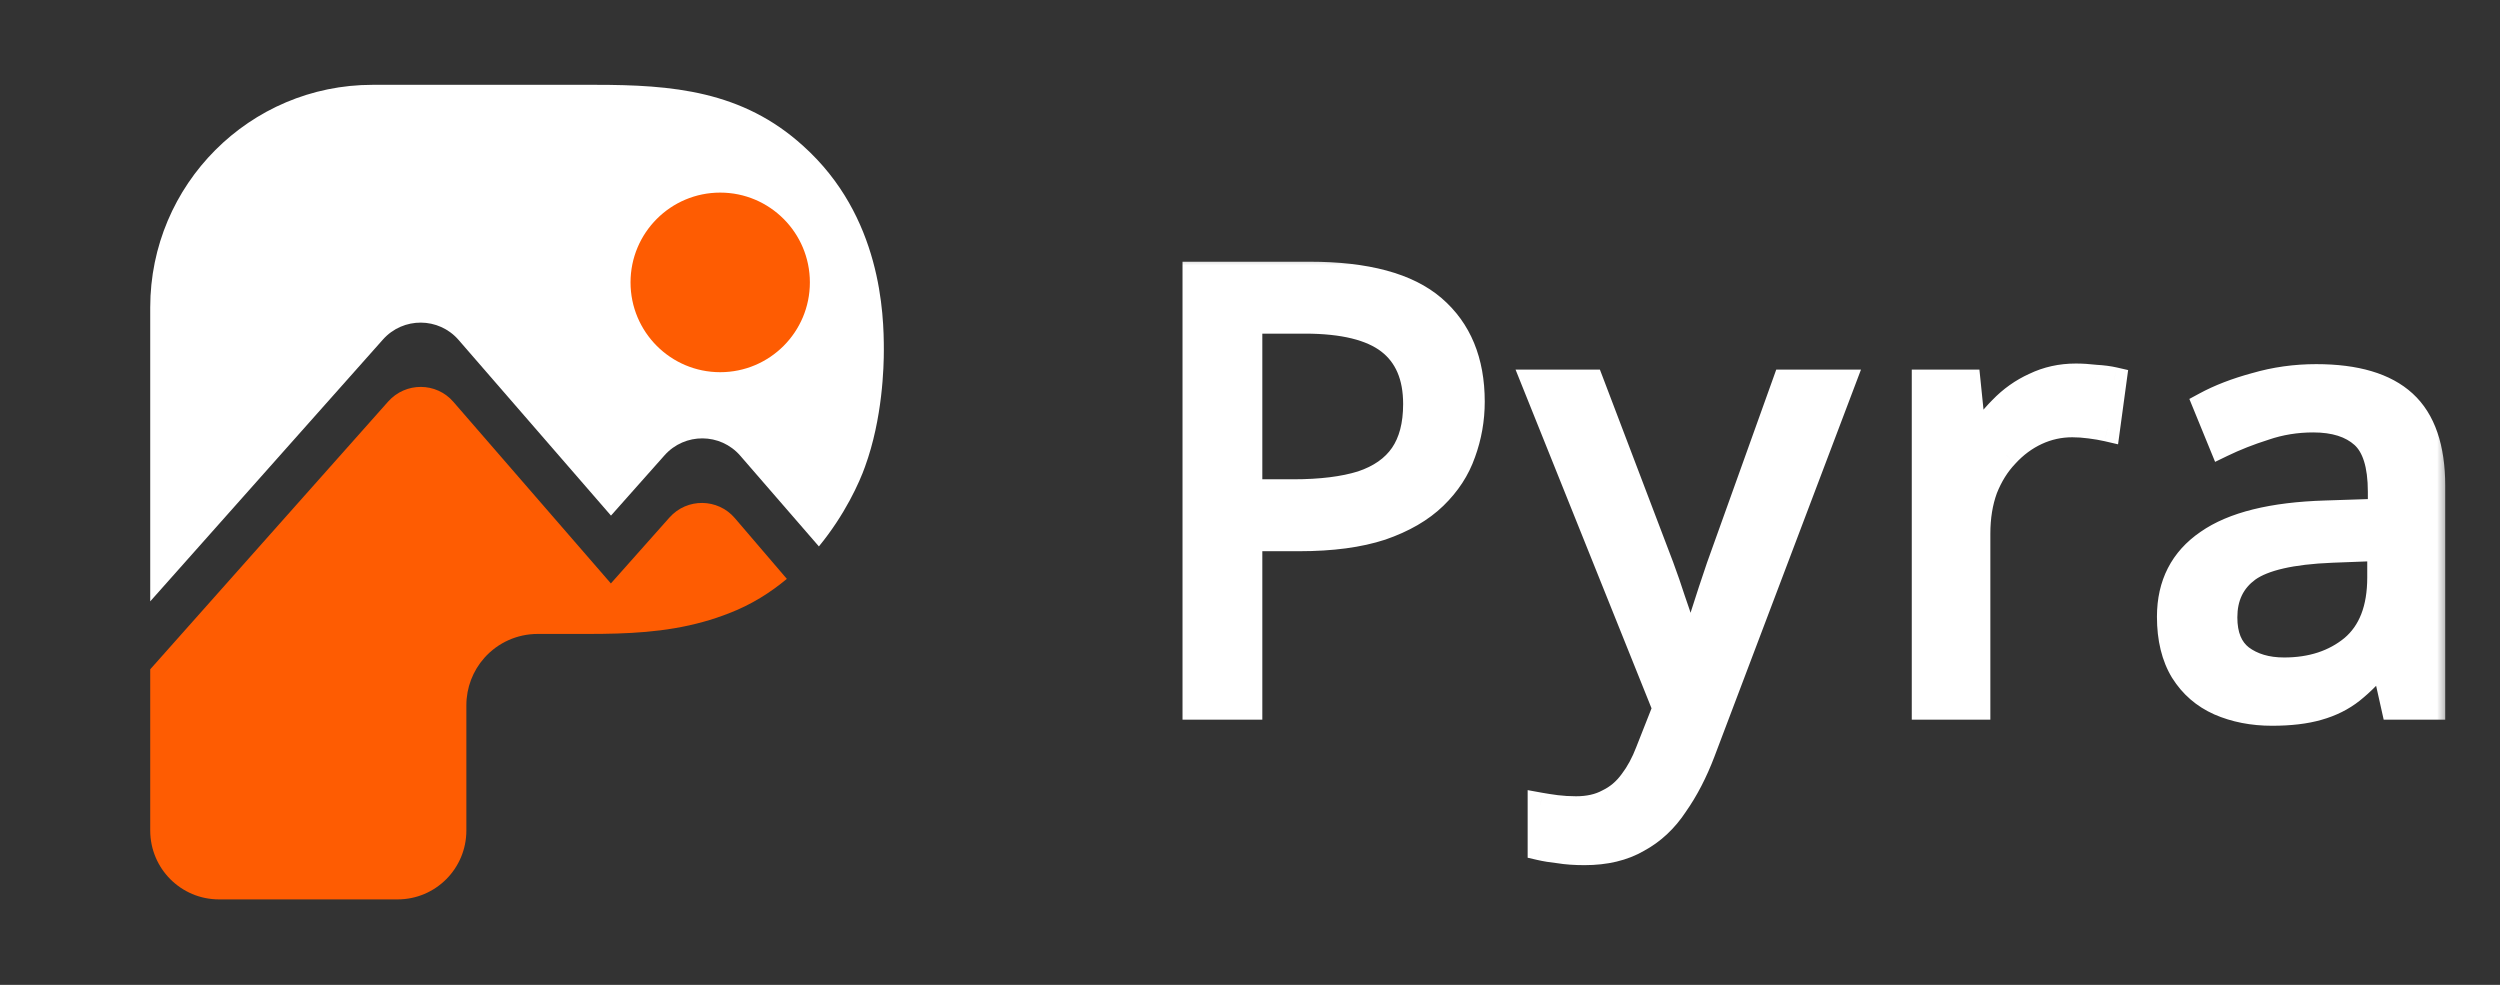 <svg width="99" height="39" viewBox="0 0 99 39" fill="none" xmlns="http://www.w3.org/2000/svg">
  <rect x="0" y="0" width="99" height="39" fill="#333333" stroke="none"/>
  <path
    d="M24.195 20.418L26.317 18.029C27.119 17.129 28.527 17.138 29.315 18.047L32.428 21.638C33.466 20.376 34.041 19.087 34.254 18.483C34.954 16.563 35 14.508 35 13.867C35 12.452 34.912 8.569 31.808 5.781C29.398 3.587 26.6 3.359 23.579 3.359H14.752C9.892 3.359 5.949 7.307 5.949 12.174V23.814L15.165 13.445C15.966 12.545 17.375 12.554 18.162 13.464L24.195 20.418Z"
    fill="white" />
  <path
    d="M31.159 22.923C30.51 23.466 29.755 23.944 28.875 24.283C28.532 24.417 28.189 24.533 27.846 24.626C26.35 25.043 24.839 25.104 23.273 25.104H21.29C20.484 25.104 19.719 25.447 19.182 26.05C18.723 26.565 18.468 27.233 18.468 27.929V32.888C18.468 34.396 17.25 35.616 15.744 35.616H13.409H10.689H8.673C7.168 35.616 5.949 34.396 5.949 32.888V26.505L15.373 15.899C16.064 15.125 17.277 15.129 17.954 15.913L24.191 23.104L26.512 20.492C27.207 19.713 28.425 19.727 29.102 20.52L31.159 22.923Z"
    fill="#FE5C02" />
  <ellipse cx="28.52" cy="11.183" rx="3.551" ry="3.556" fill="#FE5C02" />
  <mask id="path-5-outside-1_3682_3582" maskUnits="userSpaceOnUse" x="46" y="10" width="51" height="25" fill="black">
    <rect fill="white" x="46" y="10" width="51" height="25" />
    <path
      d="M51.864 10.864C54.104 10.864 55.736 11.304 56.76 12.184C57.784 13.064 58.296 14.304 58.296 15.904C58.296 16.608 58.176 17.288 57.936 17.944C57.712 18.584 57.336 19.16 56.808 19.672C56.28 20.184 55.576 20.592 54.696 20.896C53.816 21.184 52.736 21.328 51.456 21.328H49.488V28H47.328V10.864H51.864ZM51.672 12.712H49.488V19.48H51.216C52.304 19.48 53.208 19.368 53.928 19.144C54.648 18.904 55.184 18.528 55.536 18.016C55.888 17.504 56.064 16.832 56.064 16C56.064 14.896 55.712 14.072 55.008 13.528C54.304 12.984 53.192 12.712 51.672 12.712ZM60.755 15.136H63.011L65.795 22.456C65.955 22.888 66.099 23.304 66.227 23.704C66.371 24.104 66.499 24.496 66.611 24.88C66.723 25.248 66.811 25.608 66.875 25.96H66.971C67.067 25.56 67.219 25.04 67.427 24.4C67.635 23.744 67.851 23.088 68.075 22.432L70.691 15.136H72.971L67.427 29.776C67.123 30.576 66.763 31.272 66.347 31.864C65.947 32.472 65.451 32.936 64.859 33.256C64.283 33.592 63.579 33.76 62.747 33.76C62.363 33.76 62.027 33.736 61.739 33.688C61.451 33.656 61.203 33.616 60.995 33.568V31.888C61.171 31.92 61.379 31.952 61.619 31.984C61.875 32.016 62.139 32.032 62.411 32.032C62.907 32.032 63.331 31.936 63.683 31.744C64.051 31.568 64.363 31.304 64.619 30.952C64.875 30.616 65.091 30.216 65.267 29.752L65.939 28.048L60.755 15.136ZM82.206 14.896C82.446 14.896 82.702 14.912 82.974 14.944C83.262 14.96 83.51 14.992 83.718 15.04L83.454 16.984C83.246 16.936 83.014 16.896 82.758 16.864C82.518 16.832 82.286 16.816 82.062 16.816C81.566 16.816 81.094 16.92 80.646 17.128C80.198 17.336 79.798 17.632 79.446 18.016C79.094 18.384 78.814 18.832 78.606 19.36C78.414 19.888 78.318 20.48 78.318 21.136V28H76.206V15.136H77.934L78.174 17.488H78.27C78.542 17.008 78.87 16.576 79.254 16.192C79.638 15.792 80.078 15.48 80.574 15.256C81.07 15.016 81.614 14.896 82.206 14.896ZM91.723 14.92C93.291 14.92 94.451 15.264 95.203 15.952C95.955 16.64 96.331 17.736 96.331 19.24V28H94.795L94.387 26.176H94.291C93.923 26.64 93.539 27.032 93.139 27.352C92.755 27.656 92.307 27.88 91.795 28.024C91.299 28.168 90.691 28.24 89.971 28.24C89.203 28.24 88.507 28.104 87.883 27.832C87.275 27.56 86.795 27.144 86.443 26.584C86.091 26.008 85.915 25.288 85.915 24.424C85.915 23.144 86.419 22.16 87.427 21.472C88.435 20.768 89.987 20.384 92.083 20.32L94.267 20.248V19.48C94.267 18.408 94.035 17.664 93.571 17.248C93.107 16.832 92.451 16.624 91.603 16.624C90.931 16.624 90.291 16.728 89.683 16.936C89.075 17.128 88.507 17.352 87.979 17.608L87.331 16.024C87.891 15.72 88.555 15.464 89.323 15.256C90.091 15.032 90.891 14.92 91.723 14.92ZM92.347 21.784C90.747 21.848 89.635 22.104 89.011 22.552C88.403 23 88.099 23.632 88.099 24.448C88.099 25.168 88.315 25.696 88.747 26.032C89.195 26.368 89.763 26.536 90.451 26.536C91.539 26.536 92.443 26.24 93.163 25.648C93.883 25.04 94.243 24.112 94.243 22.864V21.712L92.347 21.784Z" />
  </mask>
  <path
    d="M51.864 10.864C54.104 10.864 55.736 11.304 56.76 12.184C57.784 13.064 58.296 14.304 58.296 15.904C58.296 16.608 58.176 17.288 57.936 17.944C57.712 18.584 57.336 19.16 56.808 19.672C56.28 20.184 55.576 20.592 54.696 20.896C53.816 21.184 52.736 21.328 51.456 21.328H49.488V28H47.328V10.864H51.864ZM51.672 12.712H49.488V19.48H51.216C52.304 19.48 53.208 19.368 53.928 19.144C54.648 18.904 55.184 18.528 55.536 18.016C55.888 17.504 56.064 16.832 56.064 16C56.064 14.896 55.712 14.072 55.008 13.528C54.304 12.984 53.192 12.712 51.672 12.712ZM60.755 15.136H63.011L65.795 22.456C65.955 22.888 66.099 23.304 66.227 23.704C66.371 24.104 66.499 24.496 66.611 24.88C66.723 25.248 66.811 25.608 66.875 25.96H66.971C67.067 25.56 67.219 25.04 67.427 24.4C67.635 23.744 67.851 23.088 68.075 22.432L70.691 15.136H72.971L67.427 29.776C67.123 30.576 66.763 31.272 66.347 31.864C65.947 32.472 65.451 32.936 64.859 33.256C64.283 33.592 63.579 33.76 62.747 33.76C62.363 33.76 62.027 33.736 61.739 33.688C61.451 33.656 61.203 33.616 60.995 33.568V31.888C61.171 31.92 61.379 31.952 61.619 31.984C61.875 32.016 62.139 32.032 62.411 32.032C62.907 32.032 63.331 31.936 63.683 31.744C64.051 31.568 64.363 31.304 64.619 30.952C64.875 30.616 65.091 30.216 65.267 29.752L65.939 28.048L60.755 15.136ZM82.206 14.896C82.446 14.896 82.702 14.912 82.974 14.944C83.262 14.96 83.51 14.992 83.718 15.04L83.454 16.984C83.246 16.936 83.014 16.896 82.758 16.864C82.518 16.832 82.286 16.816 82.062 16.816C81.566 16.816 81.094 16.92 80.646 17.128C80.198 17.336 79.798 17.632 79.446 18.016C79.094 18.384 78.814 18.832 78.606 19.36C78.414 19.888 78.318 20.48 78.318 21.136V28H76.206V15.136H77.934L78.174 17.488H78.27C78.542 17.008 78.87 16.576 79.254 16.192C79.638 15.792 80.078 15.48 80.574 15.256C81.07 15.016 81.614 14.896 82.206 14.896ZM91.723 14.92C93.291 14.92 94.451 15.264 95.203 15.952C95.955 16.64 96.331 17.736 96.331 19.24V28H94.795L94.387 26.176H94.291C93.923 26.64 93.539 27.032 93.139 27.352C92.755 27.656 92.307 27.88 91.795 28.024C91.299 28.168 90.691 28.24 89.971 28.24C89.203 28.24 88.507 28.104 87.883 27.832C87.275 27.56 86.795 27.144 86.443 26.584C86.091 26.008 85.915 25.288 85.915 24.424C85.915 23.144 86.419 22.16 87.427 21.472C88.435 20.768 89.987 20.384 92.083 20.32L94.267 20.248V19.48C94.267 18.408 94.035 17.664 93.571 17.248C93.107 16.832 92.451 16.624 91.603 16.624C90.931 16.624 90.291 16.728 89.683 16.936C89.075 17.128 88.507 17.352 87.979 17.608L87.331 16.024C87.891 15.72 88.555 15.464 89.323 15.256C90.091 15.032 90.891 14.92 91.723 14.92ZM92.347 21.784C90.747 21.848 89.635 22.104 89.011 22.552C88.403 23 88.099 23.632 88.099 24.448C88.099 25.168 88.315 25.696 88.747 26.032C89.195 26.368 89.763 26.536 90.451 26.536C91.539 26.536 92.443 26.24 93.163 25.648C93.883 25.04 94.243 24.112 94.243 22.864V21.712L92.347 21.784Z"
    fill="white" />
  <path
    d="M56.76 12.184L56.434 12.563L56.434 12.563L56.76 12.184ZM57.936 17.944L57.466 17.772L57.464 17.779L57.936 17.944ZM56.808 19.672L57.156 20.031L56.808 19.672ZM54.696 20.896L54.852 21.371L54.859 21.369L54.696 20.896ZM49.488 21.328V20.828H48.988V21.328H49.488ZM49.488 28V28.5H49.988V28H49.488ZM47.328 28H46.828V28.5H47.328V28ZM47.328 10.864V10.364H46.828V10.864H47.328ZM49.488 12.712V12.212H48.988V12.712H49.488ZM49.488 19.48H48.988V19.98H49.488V19.48ZM53.928 19.144L54.077 19.622L54.086 19.618L53.928 19.144ZM55.536 18.016L55.124 17.733V17.733L55.536 18.016ZM55.008 13.528L55.314 13.132V13.132L55.008 13.528ZM51.864 11.364C54.057 11.364 55.544 11.798 56.434 12.563L57.086 11.805C55.928 10.81 54.151 10.364 51.864 10.364V11.364ZM56.434 12.563C57.327 13.33 57.796 14.42 57.796 15.904H58.796C58.796 14.188 58.241 12.798 57.086 11.805L56.434 12.563ZM57.796 15.904C57.796 16.55 57.686 17.172 57.466 17.772L58.406 18.116C58.666 17.404 58.796 16.666 58.796 15.904H57.796ZM57.464 17.779C57.268 18.339 56.937 18.851 56.46 19.313L57.156 20.031C57.735 19.47 58.156 18.829 58.408 18.109L57.464 17.779ZM56.46 19.313C55.996 19.762 55.361 20.137 54.533 20.423L54.859 21.369C55.791 21.047 56.563 20.606 57.156 20.031L56.46 19.313ZM54.541 20.421C53.726 20.687 52.702 20.828 51.456 20.828V21.828C52.77 21.828 53.906 21.681 54.852 21.371L54.541 20.421ZM51.456 20.828H49.488V21.828H51.456V20.828ZM48.988 21.328V28H49.988V21.328H48.988ZM49.488 27.5H47.328V28.5H49.488V27.5ZM47.828 28V10.864H46.828V28H47.828ZM47.328 11.364H51.864V10.364H47.328V11.364ZM51.672 12.212H49.488V13.212H51.672V12.212ZM48.988 12.712V19.48H49.988V12.712H48.988ZM49.488 19.98H51.216V18.98H49.488V19.98ZM51.216 19.98C52.334 19.98 53.292 19.865 54.077 19.621L53.779 18.667C53.124 18.871 52.274 18.98 51.216 18.98V19.98ZM54.086 19.618C54.886 19.352 55.522 18.919 55.948 18.299L55.124 17.733C54.846 18.137 54.41 18.456 53.77 18.67L54.086 19.618ZM55.948 18.299C56.374 17.68 56.564 16.899 56.564 16H55.564C55.564 16.765 55.402 17.328 55.124 17.733L55.948 18.299ZM56.564 16C56.564 14.782 56.17 13.794 55.314 13.132L54.702 13.924C55.254 14.35 55.564 15.01 55.564 16H56.564ZM55.314 13.132C54.479 12.487 53.232 12.212 51.672 12.212V13.212C53.152 13.212 54.129 13.481 54.702 13.924L55.314 13.132ZM60.755 15.136V14.636H60.016L60.291 15.322L60.755 15.136ZM63.011 15.136L63.479 14.958L63.356 14.636H63.011V15.136ZM65.795 22.456L66.264 22.282L66.263 22.278L65.795 22.456ZM66.227 23.704L65.751 23.856L65.754 23.865L65.757 23.873L66.227 23.704ZM66.611 24.88L66.131 25.02L66.133 25.026L66.611 24.88ZM66.875 25.96L66.383 26.049L66.458 26.46H66.875V25.96ZM66.971 25.96V26.46H67.365L67.457 26.077L66.971 25.96ZM67.427 24.4L67.903 24.555L67.904 24.551L67.427 24.4ZM68.075 22.432L67.605 22.263L67.602 22.27L68.075 22.432ZM70.691 15.136V14.636H70.339L70.221 14.967L70.691 15.136ZM72.971 15.136L73.439 15.313L73.695 14.636H72.971V15.136ZM67.427 29.776L67.895 29.954L67.895 29.953L67.427 29.776ZM66.347 31.864L65.938 31.576L65.934 31.583L65.93 31.589L66.347 31.864ZM64.859 33.256L64.621 32.816L64.614 32.82L64.607 32.824L64.859 33.256ZM61.739 33.688L61.821 33.195L61.808 33.193L61.794 33.191L61.739 33.688ZM60.995 33.568H60.495V33.966L60.883 34.055L60.995 33.568ZM60.995 31.888L61.085 31.396L60.495 31.289V31.888H60.995ZM61.619 31.984L61.553 32.48L61.557 32.48L61.619 31.984ZM63.683 31.744L63.468 31.293L63.456 31.299L63.444 31.305L63.683 31.744ZM64.619 30.952L64.221 30.649L64.215 30.658L64.619 30.952ZM65.267 29.752L64.802 29.569L64.8 29.575L65.267 29.752ZM65.939 28.048L66.404 28.231L66.477 28.046L66.403 27.862L65.939 28.048ZM60.755 15.636H63.011V14.636H60.755V15.636ZM62.544 15.314L65.328 22.634L66.263 22.278L63.479 14.958L62.544 15.314ZM65.326 22.63C65.484 23.055 65.626 23.464 65.751 23.856L66.704 23.552C66.573 23.144 66.427 22.721 66.264 22.282L65.326 22.63ZM65.757 23.873C65.897 24.264 66.022 24.646 66.131 25.02L67.091 24.74C66.976 24.346 66.845 23.944 66.698 23.535L65.757 23.873ZM66.133 25.026C66.24 25.377 66.323 25.718 66.383 26.049L67.367 25.871C67.299 25.498 67.207 25.119 67.09 24.734L66.133 25.026ZM66.875 26.46H66.971V25.46H66.875V26.46ZM67.457 26.077C67.549 25.695 67.697 25.189 67.903 24.555L66.952 24.245C66.742 24.891 66.585 25.425 66.485 25.843L67.457 26.077ZM67.904 24.551C68.111 23.899 68.326 23.246 68.548 22.594L67.602 22.27C67.377 22.93 67.16 23.589 66.951 24.249L67.904 24.551ZM68.546 22.601L71.162 15.305L70.221 14.967L67.605 22.263L68.546 22.601ZM70.691 15.636H72.971V14.636H70.691V15.636ZM72.504 14.959L66.96 29.599L67.895 29.953L73.439 15.313L72.504 14.959ZM66.96 29.598C66.668 30.366 66.326 31.024 65.938 31.576L66.756 32.151C67.2 31.52 67.579 30.786 67.895 29.954L66.96 29.598ZM65.93 31.589C65.571 32.134 65.135 32.539 64.621 32.816L65.097 33.696C65.768 33.333 66.323 32.81 66.765 32.139L65.93 31.589ZM64.607 32.824C64.125 33.106 63.512 33.26 62.747 33.26V34.26C63.646 34.26 64.442 34.078 65.111 33.688L64.607 32.824ZM62.747 33.26C62.383 33.26 62.075 33.237 61.821 33.195L61.657 34.181C61.979 34.235 62.344 34.26 62.747 34.26V33.26ZM61.794 33.191C61.519 33.16 61.291 33.123 61.108 33.081L60.883 34.055C61.115 34.109 61.383 34.151 61.684 34.185L61.794 33.191ZM61.495 33.568V31.888H60.495V33.568H61.495ZM60.906 32.38C61.092 32.414 61.308 32.447 61.553 32.48L61.685 31.488C61.451 31.457 61.251 31.426 61.085 31.396L60.906 32.38ZM61.557 32.48C61.835 32.515 62.12 32.532 62.411 32.532V31.532C62.159 31.532 61.916 31.517 61.681 31.488L61.557 32.48ZM62.411 32.532C62.971 32.532 63.482 32.423 63.923 32.183L63.444 31.305C63.181 31.449 62.843 31.532 62.411 31.532V32.532ZM63.899 32.195C64.347 31.981 64.722 31.661 65.024 31.246L64.215 30.658C64.004 30.947 63.756 31.155 63.468 31.293L63.899 32.195ZM65.017 31.255C65.307 30.875 65.545 30.431 65.735 29.929L64.8 29.575C64.638 30.001 64.444 30.357 64.222 30.649L65.017 31.255ZM65.732 29.935L66.404 28.231L65.474 27.865L64.802 29.569L65.732 29.935ZM66.403 27.862L61.219 14.95L60.291 15.322L65.475 28.234L66.403 27.862ZM82.974 14.944L82.915 15.441L82.93 15.442L82.946 15.443L82.974 14.944ZM83.718 15.04L84.213 15.107L84.274 14.655L83.83 14.553L83.718 15.04ZM83.454 16.984L83.341 17.471L83.875 17.595L83.949 17.051L83.454 16.984ZM82.758 16.864L82.692 17.36L82.696 17.36L82.758 16.864ZM80.646 17.128L80.856 17.581L80.646 17.128ZM79.446 18.016L79.807 18.362L79.814 18.354L79.446 18.016ZM78.606 19.36L78.14 19.177L78.136 19.189L78.606 19.36ZM78.318 28V28.5H78.818V28H78.318ZM76.206 28H75.706V28.5H76.206V28ZM76.206 15.136V14.636H75.706V15.136H76.206ZM77.934 15.136L78.431 15.085L78.385 14.636H77.934V15.136ZM78.174 17.488L77.676 17.539L77.722 17.988H78.174V17.488ZM78.27 17.488V17.988H78.561L78.705 17.735L78.27 17.488ZM79.254 16.192L79.607 16.546L79.614 16.538L79.254 16.192ZM80.574 15.256L80.779 15.712L80.791 15.706L80.574 15.256ZM82.206 15.396C82.424 15.396 82.66 15.411 82.915 15.441L83.032 14.447C82.743 14.414 82.468 14.396 82.206 14.396V15.396ZM82.946 15.443C83.215 15.458 83.433 15.487 83.605 15.527L83.83 14.553C83.587 14.497 83.309 14.462 83.001 14.445L82.946 15.443ZM83.222 14.973L82.958 16.917L83.949 17.051L84.213 15.107L83.222 14.973ZM83.566 16.497C83.338 16.444 83.089 16.402 82.82 16.368L82.696 17.36C82.938 17.39 83.153 17.428 83.341 17.471L83.566 16.497ZM82.824 16.368C82.564 16.334 82.309 16.316 82.062 16.316V17.316C82.262 17.316 82.472 17.33 82.692 17.36L82.824 16.368ZM82.062 16.316C81.493 16.316 80.949 16.436 80.435 16.674L80.856 17.581C81.238 17.404 81.638 17.316 82.062 17.316V16.316ZM80.435 16.674C79.924 16.912 79.471 17.248 79.077 17.678L79.814 18.354C80.124 18.016 80.471 17.76 80.856 17.581L80.435 16.674ZM79.084 17.67C78.683 18.09 78.37 18.595 78.14 19.177L79.071 19.543C79.258 19.069 79.505 18.678 79.807 18.362L79.084 17.67ZM78.136 19.189C77.921 19.78 77.818 20.431 77.818 21.136H78.818C78.818 20.529 78.906 19.996 79.076 19.531L78.136 19.189ZM77.818 21.136V28H78.818V21.136H77.818ZM78.318 27.5H76.206V28.5H78.318V27.5ZM76.706 28V15.136H75.706V28H76.706ZM76.206 15.636H77.934V14.636H76.206V15.636ZM77.436 15.187L77.676 17.539L78.671 17.437L78.431 15.085L77.436 15.187ZM78.174 17.988H78.27V16.988H78.174V17.988ZM78.705 17.735C78.955 17.293 79.255 16.897 79.607 16.546L78.9 15.838C78.484 16.255 78.129 16.723 77.835 17.241L78.705 17.735ZM79.614 16.538C79.955 16.183 80.343 15.909 80.779 15.712L80.368 14.8C79.813 15.051 79.32 15.401 78.893 15.846L79.614 16.538ZM80.791 15.706C81.215 15.501 81.683 15.396 82.206 15.396V14.396C81.544 14.396 80.925 14.531 80.356 14.806L80.791 15.706ZM95.203 15.952L95.54 15.583L95.203 15.952ZM96.331 28V28.5H96.831V28H96.331ZM94.795 28L94.307 28.109L94.394 28.5H94.795V28ZM94.387 26.176L94.875 26.067L94.787 25.676H94.387V26.176ZM94.291 26.176V25.676H94.049L93.899 25.865L94.291 26.176ZM93.139 27.352L93.449 27.744L93.451 27.742L93.139 27.352ZM91.795 28.024L91.66 27.543L91.656 27.544L91.795 28.024ZM87.883 27.832L87.679 28.288L87.683 28.29L87.883 27.832ZM86.443 26.584L86.016 26.845L86.02 26.85L86.443 26.584ZM87.427 21.472L87.709 21.885L87.713 21.882L87.427 21.472ZM92.083 20.32L92.098 20.82L92.099 20.82L92.083 20.32ZM94.267 20.248L94.283 20.748L94.767 20.732V20.248H94.267ZM93.571 17.248L93.237 17.62V17.62L93.571 17.248ZM89.683 16.936L89.834 17.413L89.845 17.409L89.683 16.936ZM87.979 17.608L87.516 17.797L87.718 18.29L88.197 18.058L87.979 17.608ZM87.331 16.024L87.092 15.585L86.698 15.798L86.868 16.213L87.331 16.024ZM89.323 15.256L89.454 15.739L89.463 15.736L89.323 15.256ZM92.347 21.784L92.328 21.284L92.327 21.284L92.347 21.784ZM89.011 22.552L88.719 22.146L88.714 22.149L89.011 22.552ZM88.747 26.032L88.44 26.427L88.447 26.432L88.747 26.032ZM93.163 25.648L93.481 26.034L93.486 26.03L93.163 25.648ZM94.243 21.712H94.743V21.193L94.224 21.212L94.243 21.712ZM91.723 15.42C93.231 15.42 94.244 15.753 94.865 16.321L95.54 15.583C94.657 14.775 93.351 14.42 91.723 14.42V15.42ZM94.865 16.321C95.473 16.877 95.831 17.809 95.831 19.24H96.831C96.831 17.663 96.437 16.403 95.54 15.583L94.865 16.321ZM95.831 19.24V28H96.831V19.24H95.831ZM96.331 27.5H94.795V28.5H96.331V27.5ZM95.283 27.891L94.875 26.067L93.899 26.285L94.307 28.109L95.283 27.891ZM94.387 25.676H94.291V26.676H94.387V25.676ZM93.899 25.865C93.551 26.304 93.193 26.668 92.827 26.962L93.451 27.742C93.885 27.396 94.295 26.976 94.683 26.487L93.899 25.865ZM92.829 26.96C92.501 27.22 92.113 27.415 91.66 27.543L91.93 28.505C92.501 28.345 93.009 28.093 93.449 27.744L92.829 26.96ZM91.656 27.544C91.219 27.671 90.661 27.74 89.971 27.74V28.74C90.721 28.74 91.379 28.665 91.934 28.504L91.656 27.544ZM89.971 27.74C89.263 27.74 88.636 27.615 88.083 27.374L87.683 28.29C88.378 28.593 89.143 28.74 89.971 28.74V27.74ZM88.087 27.376C87.569 27.144 87.165 26.794 86.866 26.318L86.02 26.85C86.425 27.494 86.981 27.976 87.679 28.288L88.087 27.376ZM86.87 26.323C86.577 25.845 86.415 25.221 86.415 24.424H85.415C85.415 25.355 85.605 26.171 86.016 26.845L86.87 26.323ZM86.415 24.424C86.415 23.3 86.845 22.474 87.709 21.885L87.145 21.059C85.993 21.846 85.415 22.988 85.415 24.424H86.415ZM87.713 21.882C88.603 21.26 90.038 20.883 92.098 20.82L92.068 19.82C89.935 19.885 88.267 20.276 87.141 21.062L87.713 21.882ZM92.099 20.82L94.283 20.748L94.251 19.748L92.067 19.82L92.099 20.82ZM94.767 20.248V19.48H93.767V20.248H94.767ZM94.767 19.48C94.767 18.363 94.53 17.436 93.905 16.876L93.237 17.62C93.54 17.892 93.767 18.453 93.767 19.48H94.767ZM93.905 16.876C93.32 16.352 92.529 16.124 91.603 16.124V17.124C92.373 17.124 92.894 17.312 93.237 17.62L93.905 16.876ZM91.603 16.124C90.878 16.124 90.183 16.236 89.521 16.463L89.845 17.409C90.398 17.22 90.984 17.124 91.603 17.124V16.124ZM89.532 16.459C88.903 16.658 88.312 16.891 87.761 17.158L88.197 18.058C88.701 17.813 89.247 17.598 89.834 17.413L89.532 16.459ZM88.442 17.419L87.794 15.835L86.868 16.213L87.516 17.797L88.442 17.419ZM87.57 16.463C88.088 16.182 88.714 15.939 89.454 15.739L89.192 14.773C88.396 14.989 87.694 15.258 87.092 15.585L87.57 16.463ZM89.463 15.736C90.184 15.526 90.936 15.42 91.723 15.42V14.42C90.846 14.42 89.998 14.538 89.183 14.776L89.463 15.736ZM92.327 21.284C90.715 21.349 89.472 21.606 88.719 22.146L89.302 22.958C89.798 22.602 90.779 22.347 92.367 22.284L92.327 21.284ZM88.714 22.149C87.967 22.7 87.599 23.488 87.599 24.448H88.599C88.599 23.776 88.839 23.3 89.308 22.954L88.714 22.149ZM87.599 24.448C87.599 25.27 87.85 25.968 88.44 26.427L89.054 25.637C88.78 25.424 88.599 25.066 88.599 24.448H87.599ZM88.447 26.432C89 26.847 89.68 27.036 90.451 27.036V26.036C89.846 26.036 89.39 25.889 89.047 25.632L88.447 26.432ZM90.451 27.036C91.634 27.036 92.656 26.712 93.481 26.034L92.845 25.262C92.229 25.768 91.443 26.036 90.451 26.036V27.036ZM93.486 26.03C94.352 25.299 94.743 24.208 94.743 22.864H93.743C93.743 24.016 93.414 24.782 92.84 25.266L93.486 26.03ZM94.743 22.864V21.712H93.743V22.864H94.743ZM94.224 21.212L92.328 21.284L92.366 22.284L94.262 22.212L94.224 21.212Z"
    fill="white" mask="url(#path-5-outside-1_3682_3582)" />
</svg>